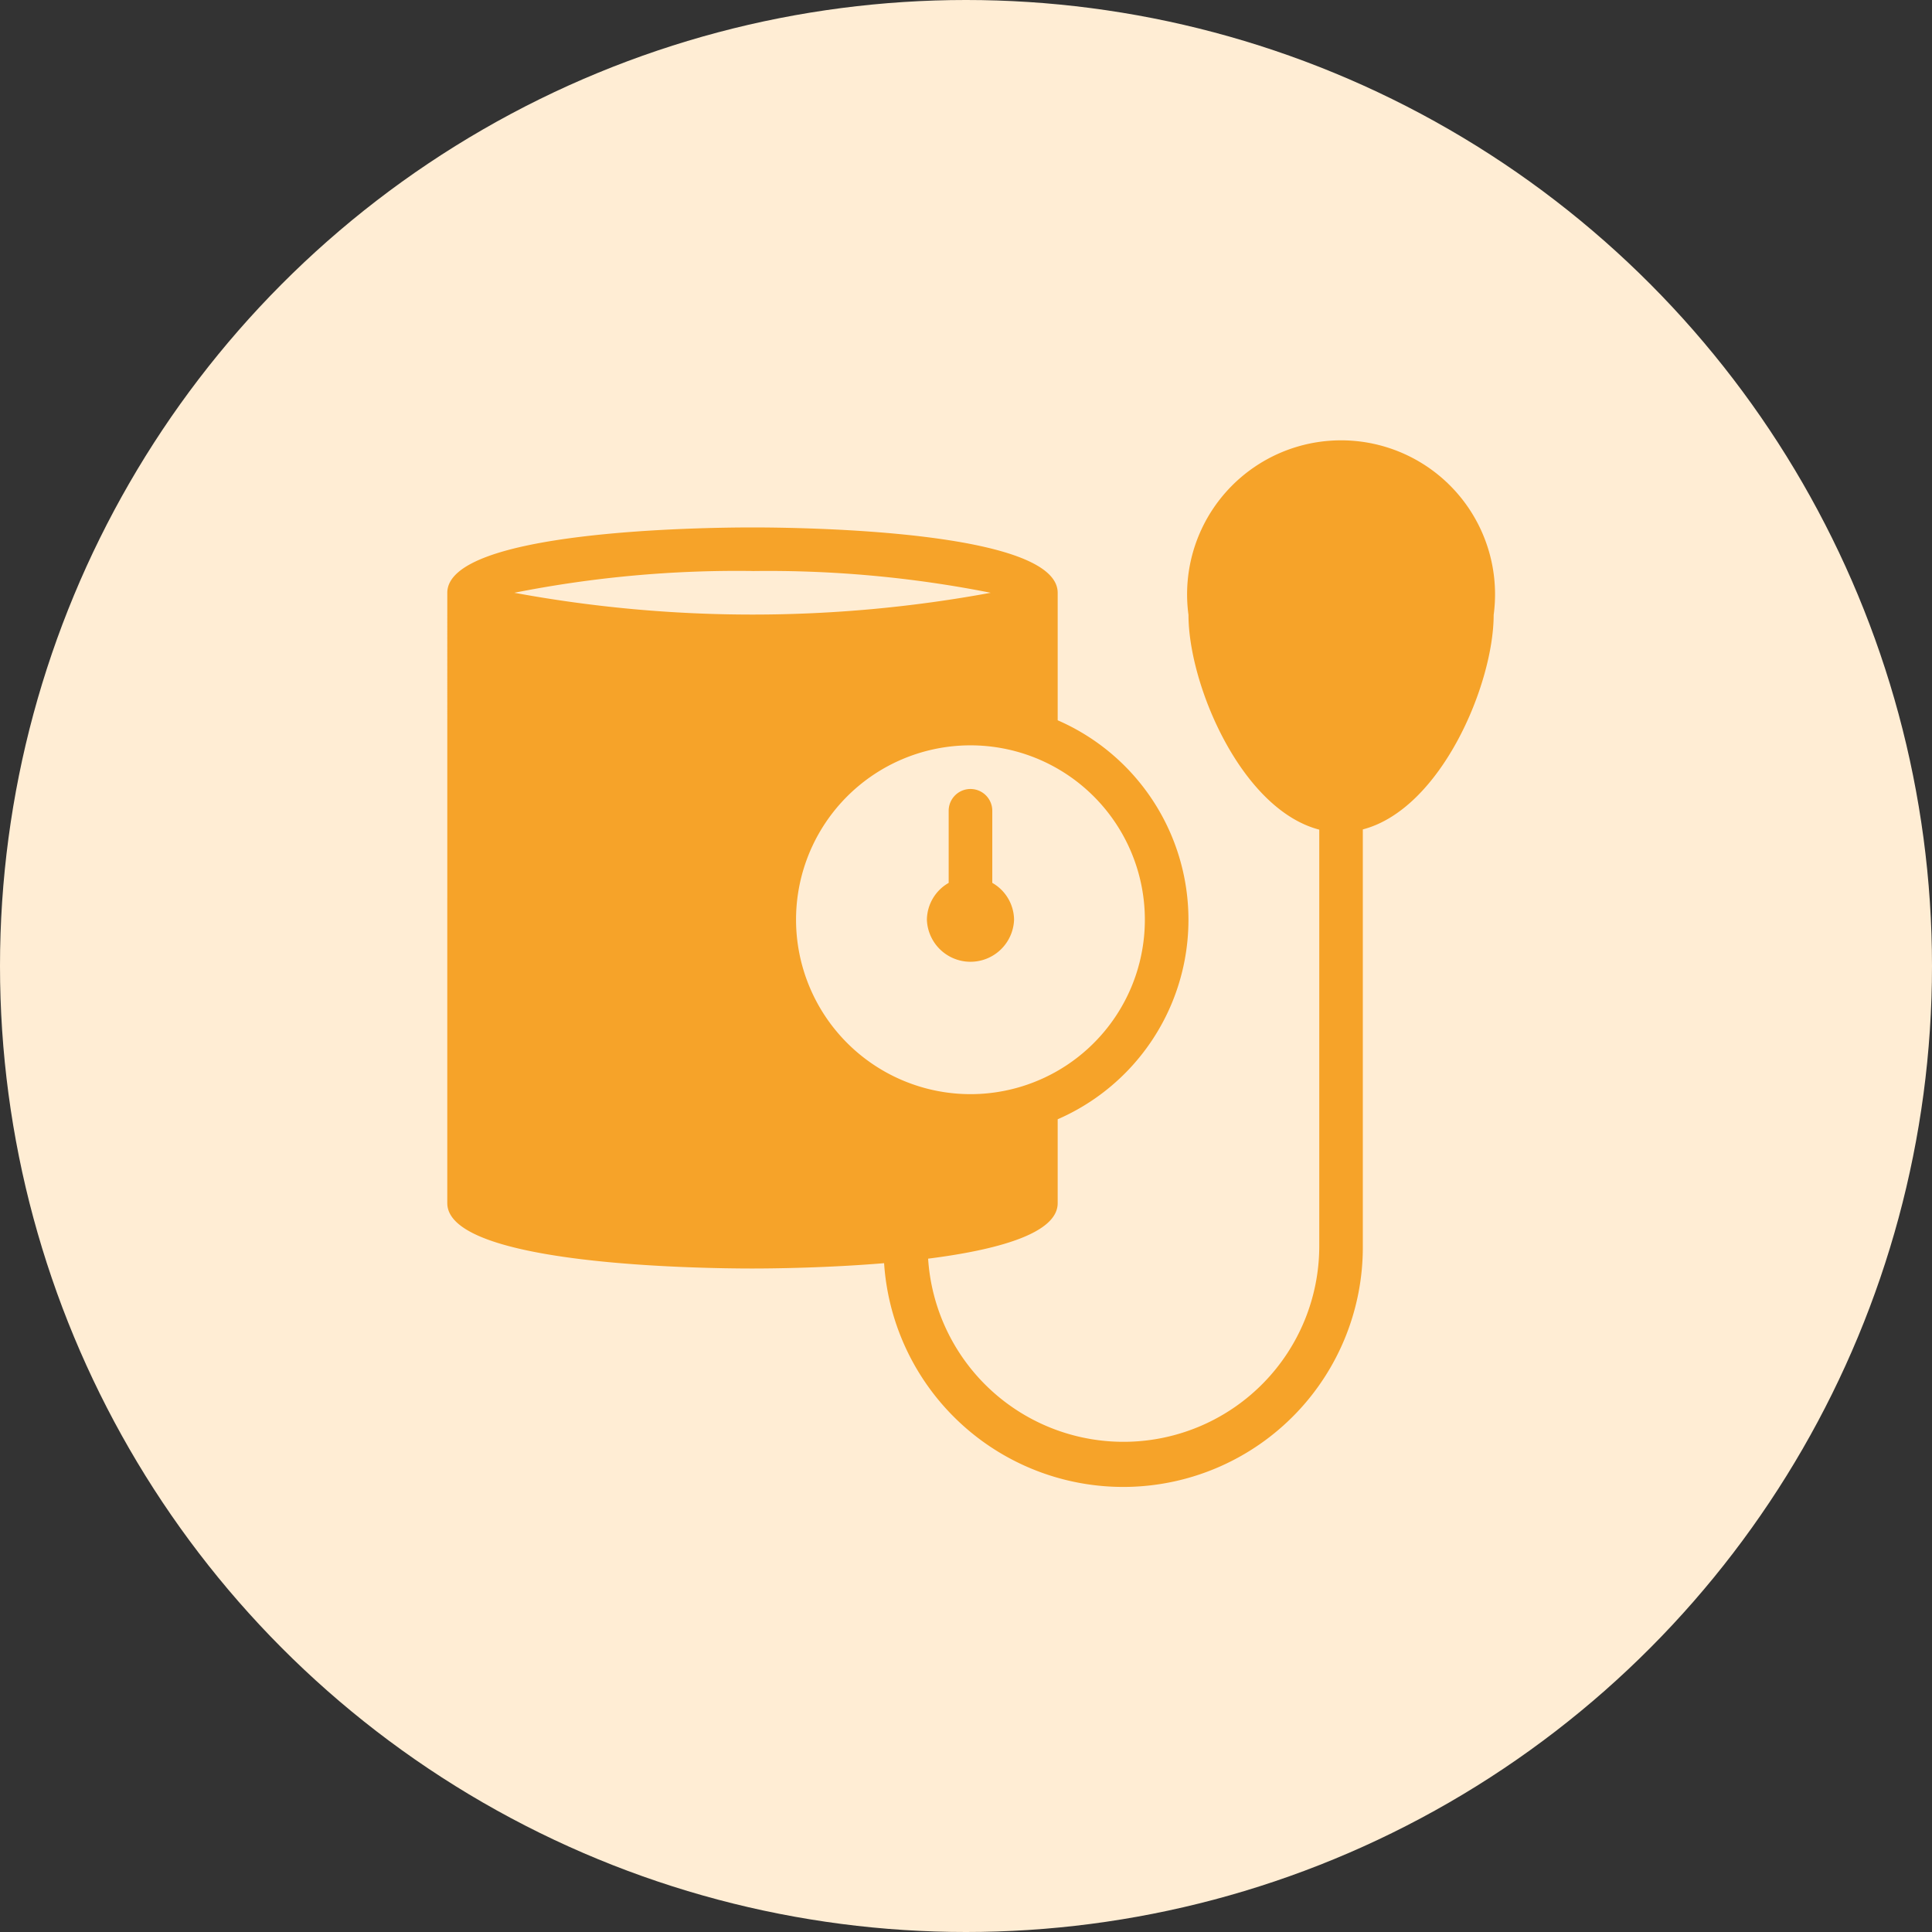 <svg xmlns="http://www.w3.org/2000/svg" width="33" height="33" viewBox="0 0 33 33">
  <rect x="0" y="0" width="33" height="33" fill="#333333" stroke="none"/>
  <g id="Group_988" data-name="Group 988" transform="translate(-0.48 -0.16)">
    <circle id="Ellipse_90" data-name="Ellipse 90" cx="16.5" cy="16.5" r="16.5" transform="translate(0.48 0.16)" fill="#ffedd4"/>
    <path id="BP_chart" data-name="BP chart" d="M68.638,517.647v7.128a4.093,4.093,0,0,1-8.177.281c-.973.081-1.9.091-2.248.091-.87,0-5.213-.054-5.213-1.117V513.606c0-1.063,4.342-1.117,5.213-1.117s5.213.054,5.213,1.117v2.177a3.716,3.716,0,0,1,0,6.815v1.433c0,.522-1.046.8-2.213.948a3.344,3.344,0,0,0,6.681-.2v-7.128c-1.33-.347-2.234-2.471-2.234-3.669a2.63,2.63,0,1,1,5.213,0C70.872,515.177,69.968,517.3,68.638,517.647Zm-10.425-4.414a19.522,19.522,0,0,0-4.068.372,22.422,22.422,0,0,0,8.137,0A19.522,19.522,0,0,0,58.213,513.234Zm3.723,8.936a2.979,2.979,0,1,0-2.979-2.978A2.982,2.982,0,0,0,61.936,522.169Zm-.372-3.609v-1.231a.372.372,0,1,1,.745,0v1.231a.735.735,0,0,1,.372.63.745.745,0,0,1-1.489,0A.735.735,0,0,1,61.563,518.561Z" transform="translate(-44.88 -503.32)" fill="#f6a329"/>
  </g>
</svg>
